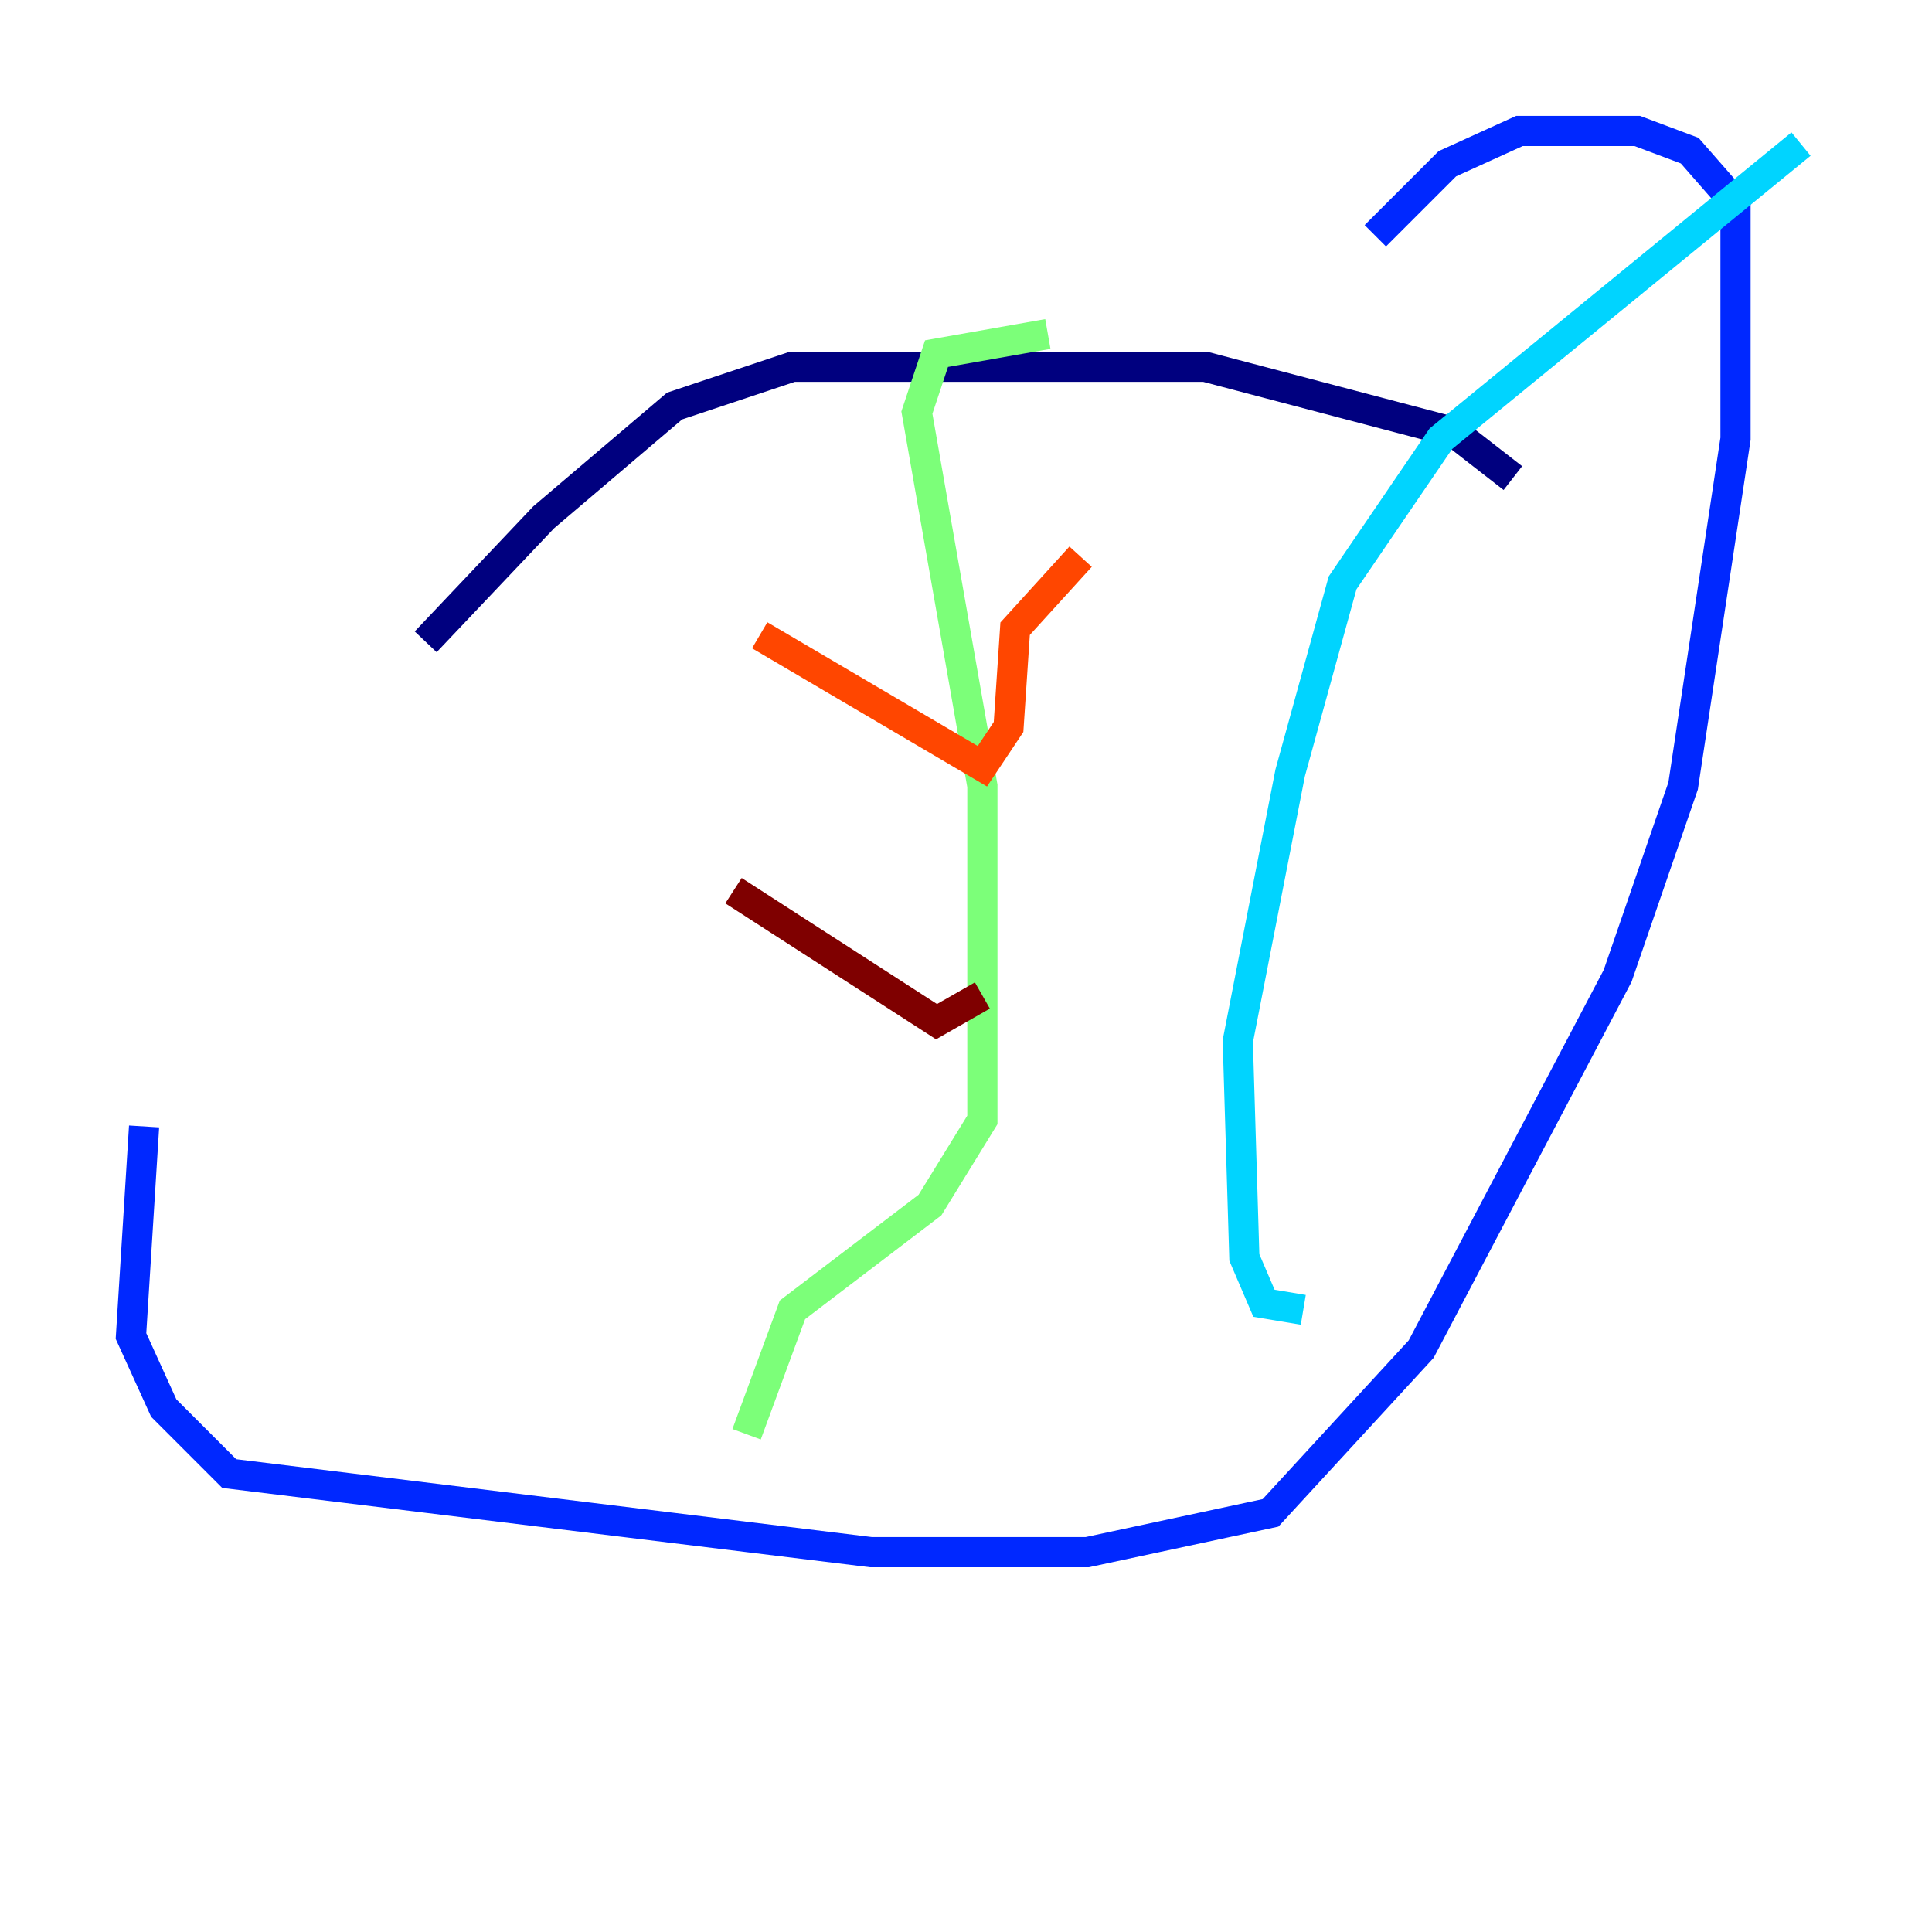 <?xml version="1.0" encoding="utf-8" ?>
<svg baseProfile="tiny" height="128" version="1.2" viewBox="0,0,128,128" width="128" xmlns="http://www.w3.org/2000/svg" xmlns:ev="http://www.w3.org/2001/xml-events" xmlns:xlink="http://www.w3.org/1999/xlink"><defs /><polyline fill="none" points="100.231,31.675 96.325,28.637 79.837,24.298 52.502,24.298 44.691,26.902 36.014,34.278 28.203,42.522" stroke="#00007f" stroke-width="2" /><polyline fill="none" points="9.546,74.63 8.678,88.515 10.848,93.288 15.186,97.627 57.709,102.834 72.027,102.834 84.176,100.231 94.156,89.383 107.173,64.651 111.512,52.068 114.983,29.071 114.983,13.451 111.946,9.98 108.475,8.678 100.664,8.678 95.891,10.848 91.119,15.62" stroke="#0028ff" stroke-width="2" /><polyline fill="none" points="119.322,9.546 95.458,29.071 88.949,38.617 85.478,51.2 82.007,68.99 82.441,83.308 83.742,86.346 86.346,86.78" stroke="#00d4ff" stroke-width="2" /><polyline fill="none" points="69.424,22.129 62.047,23.43 60.746,27.336 65.085,52.068 65.085,74.197 61.614,79.837 52.502,86.78 49.464,95.024" stroke="#7cff79" stroke-width="2" /><polyline fill="none" points="58.576,39.051 58.576,39.051" stroke="#ffe500" stroke-width="2" /><polyline fill="none" points="50.332,42.088 65.085,50.766 66.82,48.163 67.254,41.654 71.593,36.881" stroke="#ff4600" stroke-width="2" /><polyline fill="none" points="48.597,59.01 62.047,67.688 65.085,65.953" stroke="#7f0000" stroke-width="2" /></svg>